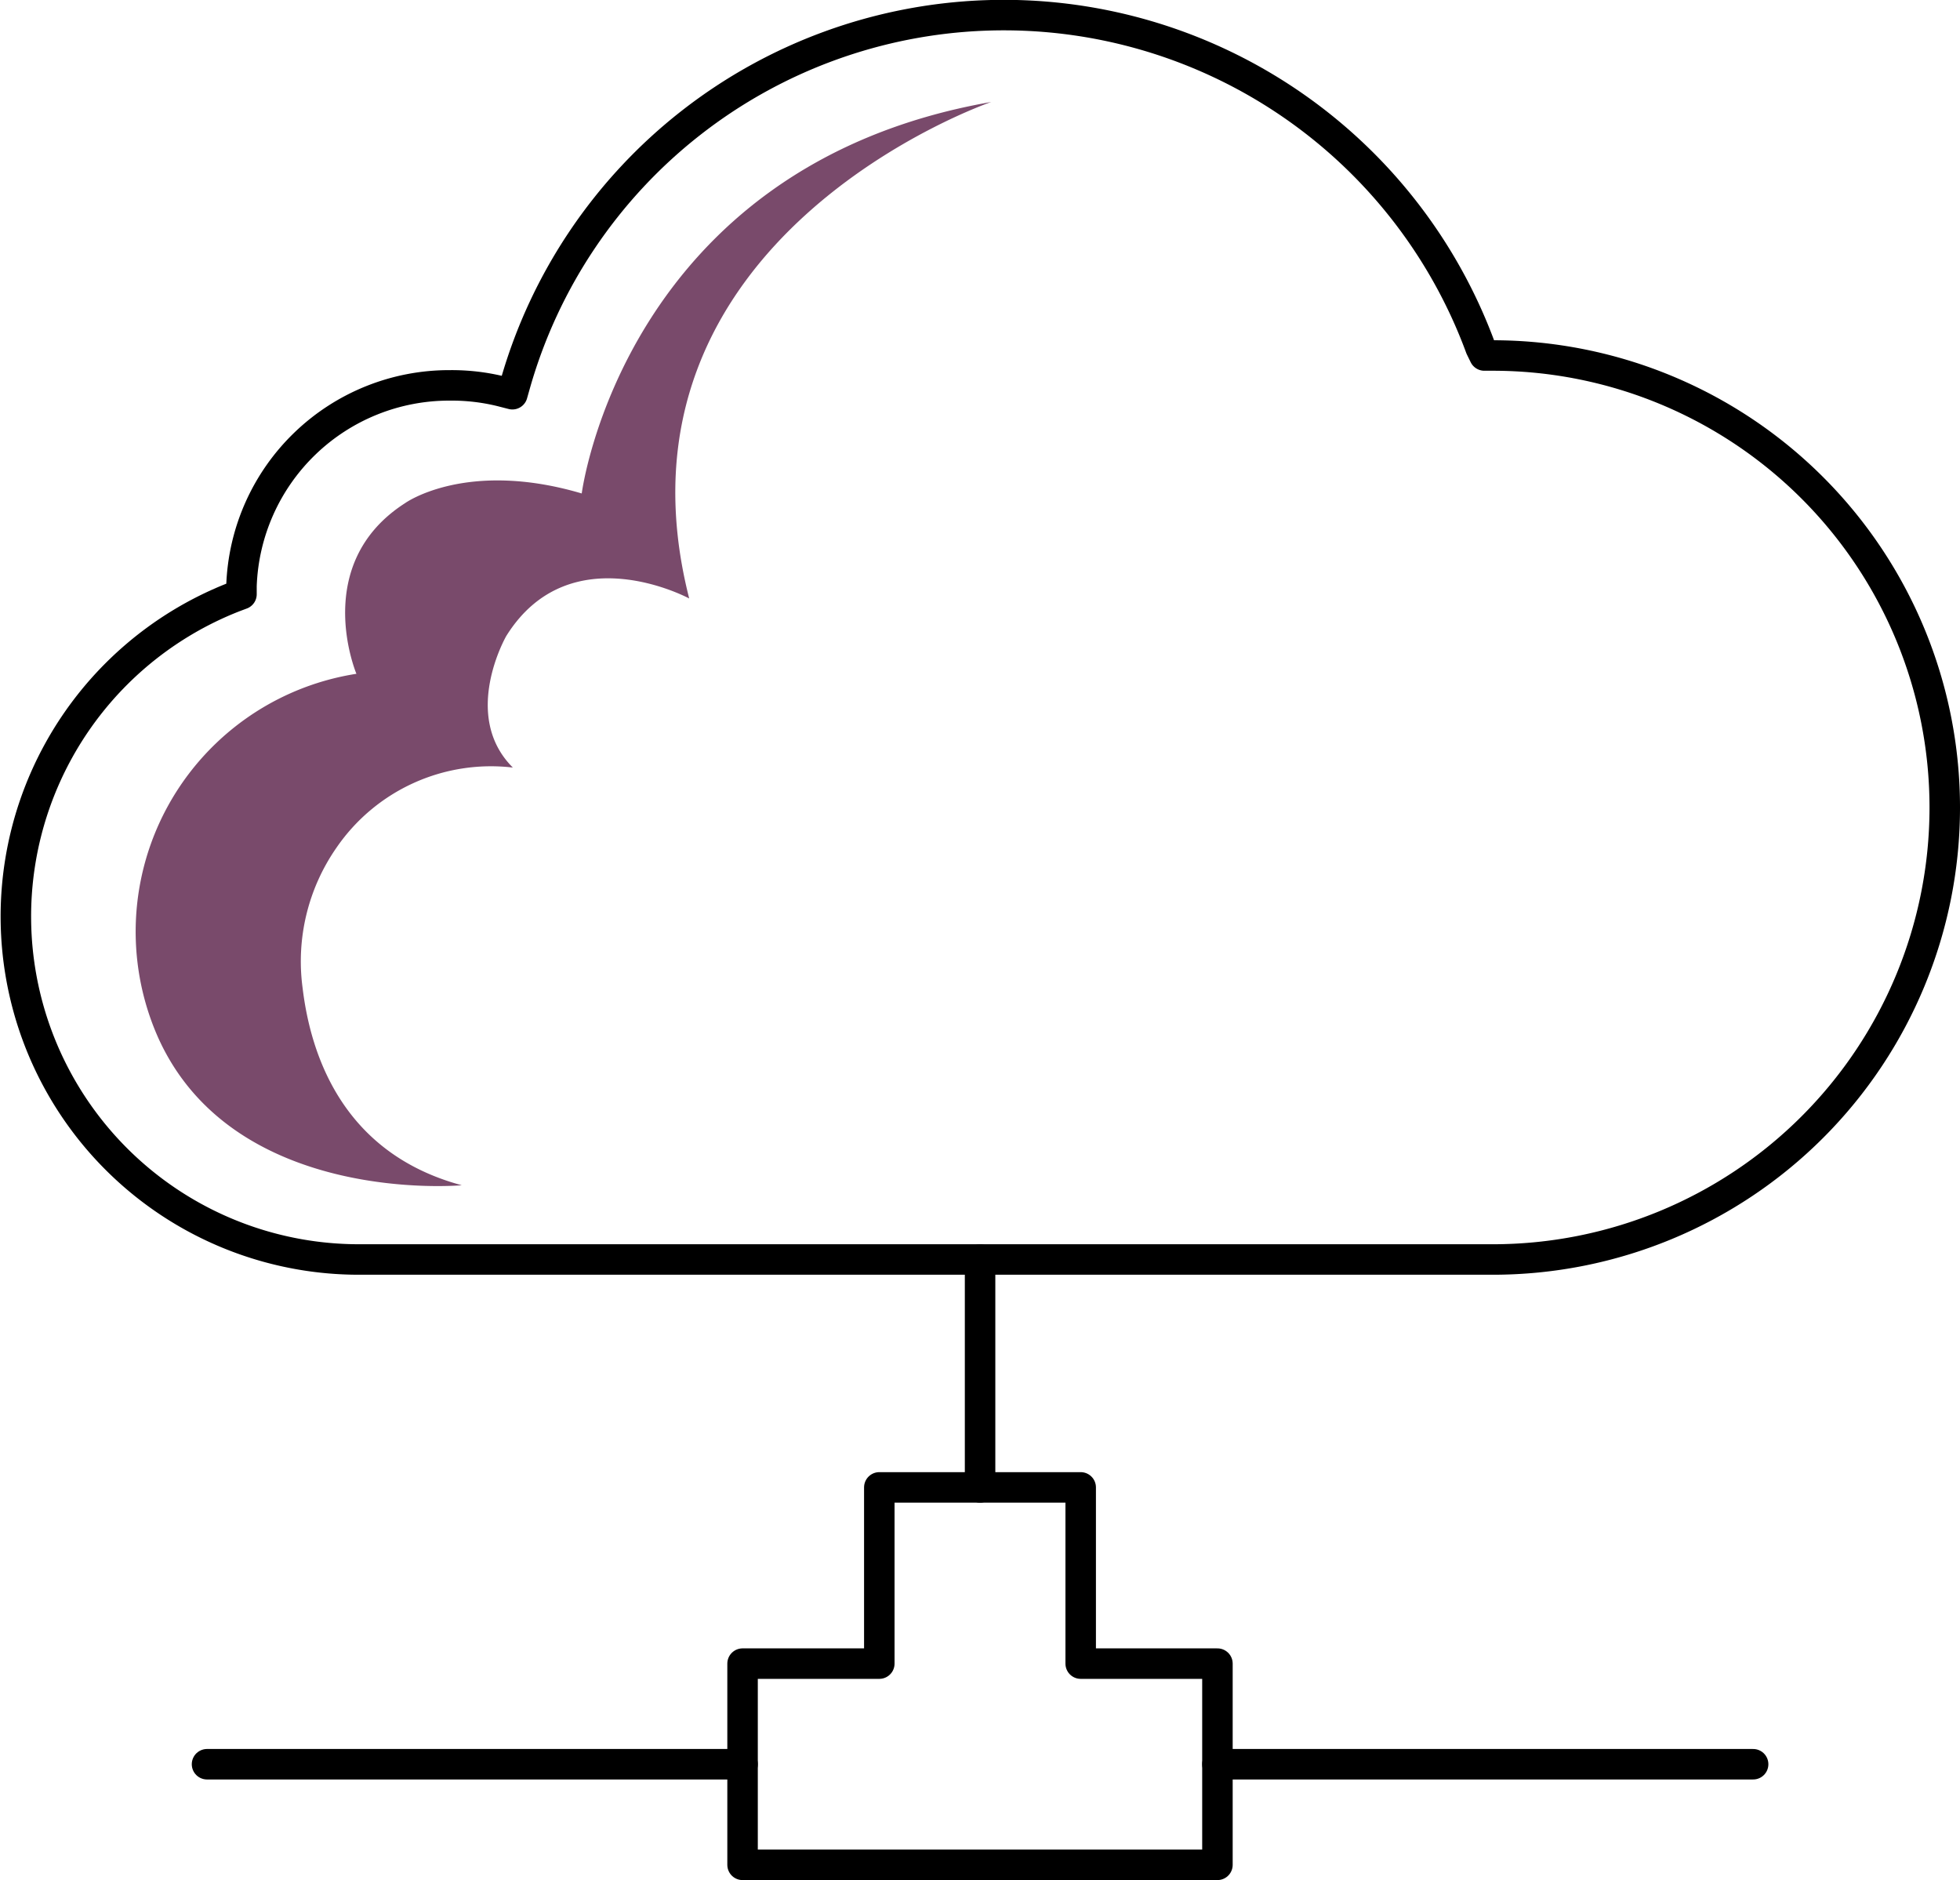 <svg xmlns="http://www.w3.org/2000/svg" viewBox="0 0 128.57 123.33"><defs><style>.cls-1{fill:#794a6b;}.cls-2{fill:none;stroke:#000;stroke-linecap:round;stroke-linejoin:round;stroke-width:2px;}</style></defs><title>intergration</title><g id="Layer_2" data-name="Layer 2"><g id="Icon_Set" data-name="Icon Set"><path id="_Path_" data-name="&lt;Path&gt;" class="cls-1" d="M30.29,77.75s-14.93,1.37-19.91-9.67a17.12,17.12,0,0,1,13-23.88S20.34,37,26.58,33c0,0,4-2.87,11.58-.63,0,0,2.75-21.47,26.86-25.68,0,0-25.84,8.86-19.81,32.57,0,0-7.82-4.24-12,2.46,0,0-3,5.21.43,8.63a12.29,12.29,0,0,0-11.57,5.26,13.06,13.06,0,0,0-2.22,9.2C20.38,69.22,22.49,75.65,30.29,77.75Z"/><path id="_Path_2" data-name="&lt;Path&gt;" class="cls-2" d="M29.5,25.28A13.63,13.63,0,0,0,15.84,38.45l0,.53-.48.18a22.5,22.5,0,0,0,8.16,43.46h74.4a29.65,29.65,0,1,0,0-59.3h-.55l-.25-.51a33.32,33.32,0,0,0-63.3,2.31l-.21.74-.74-.19A13.54,13.54,0,0,0,29.5,25.28Z"/><line id="_Path_3" data-name="&lt;Path&gt;" class="cls-2" x1="64.29" y1="82.62" x2="64.29" y2="97.57"/><polygon id="_Path_4" data-name="&lt;Path&gt;" class="cls-2" points="70.89 109.13 70.89 97.57 57.68 97.57 57.68 109.13 48.71 109.13 48.71 122.33 57.68 122.33 70.89 122.33 79.86 122.33 79.86 109.13 70.89 109.13"/><line id="_Path_5" data-name="&lt;Path&gt;" class="cls-2" x1="79.86" y1="115.73" x2="115" y2="115.73"/><line id="_Path_6" data-name="&lt;Path&gt;" class="cls-2" x1="13.58" y1="115.73" x2="48.71" y2="115.73"/></g></g></svg>